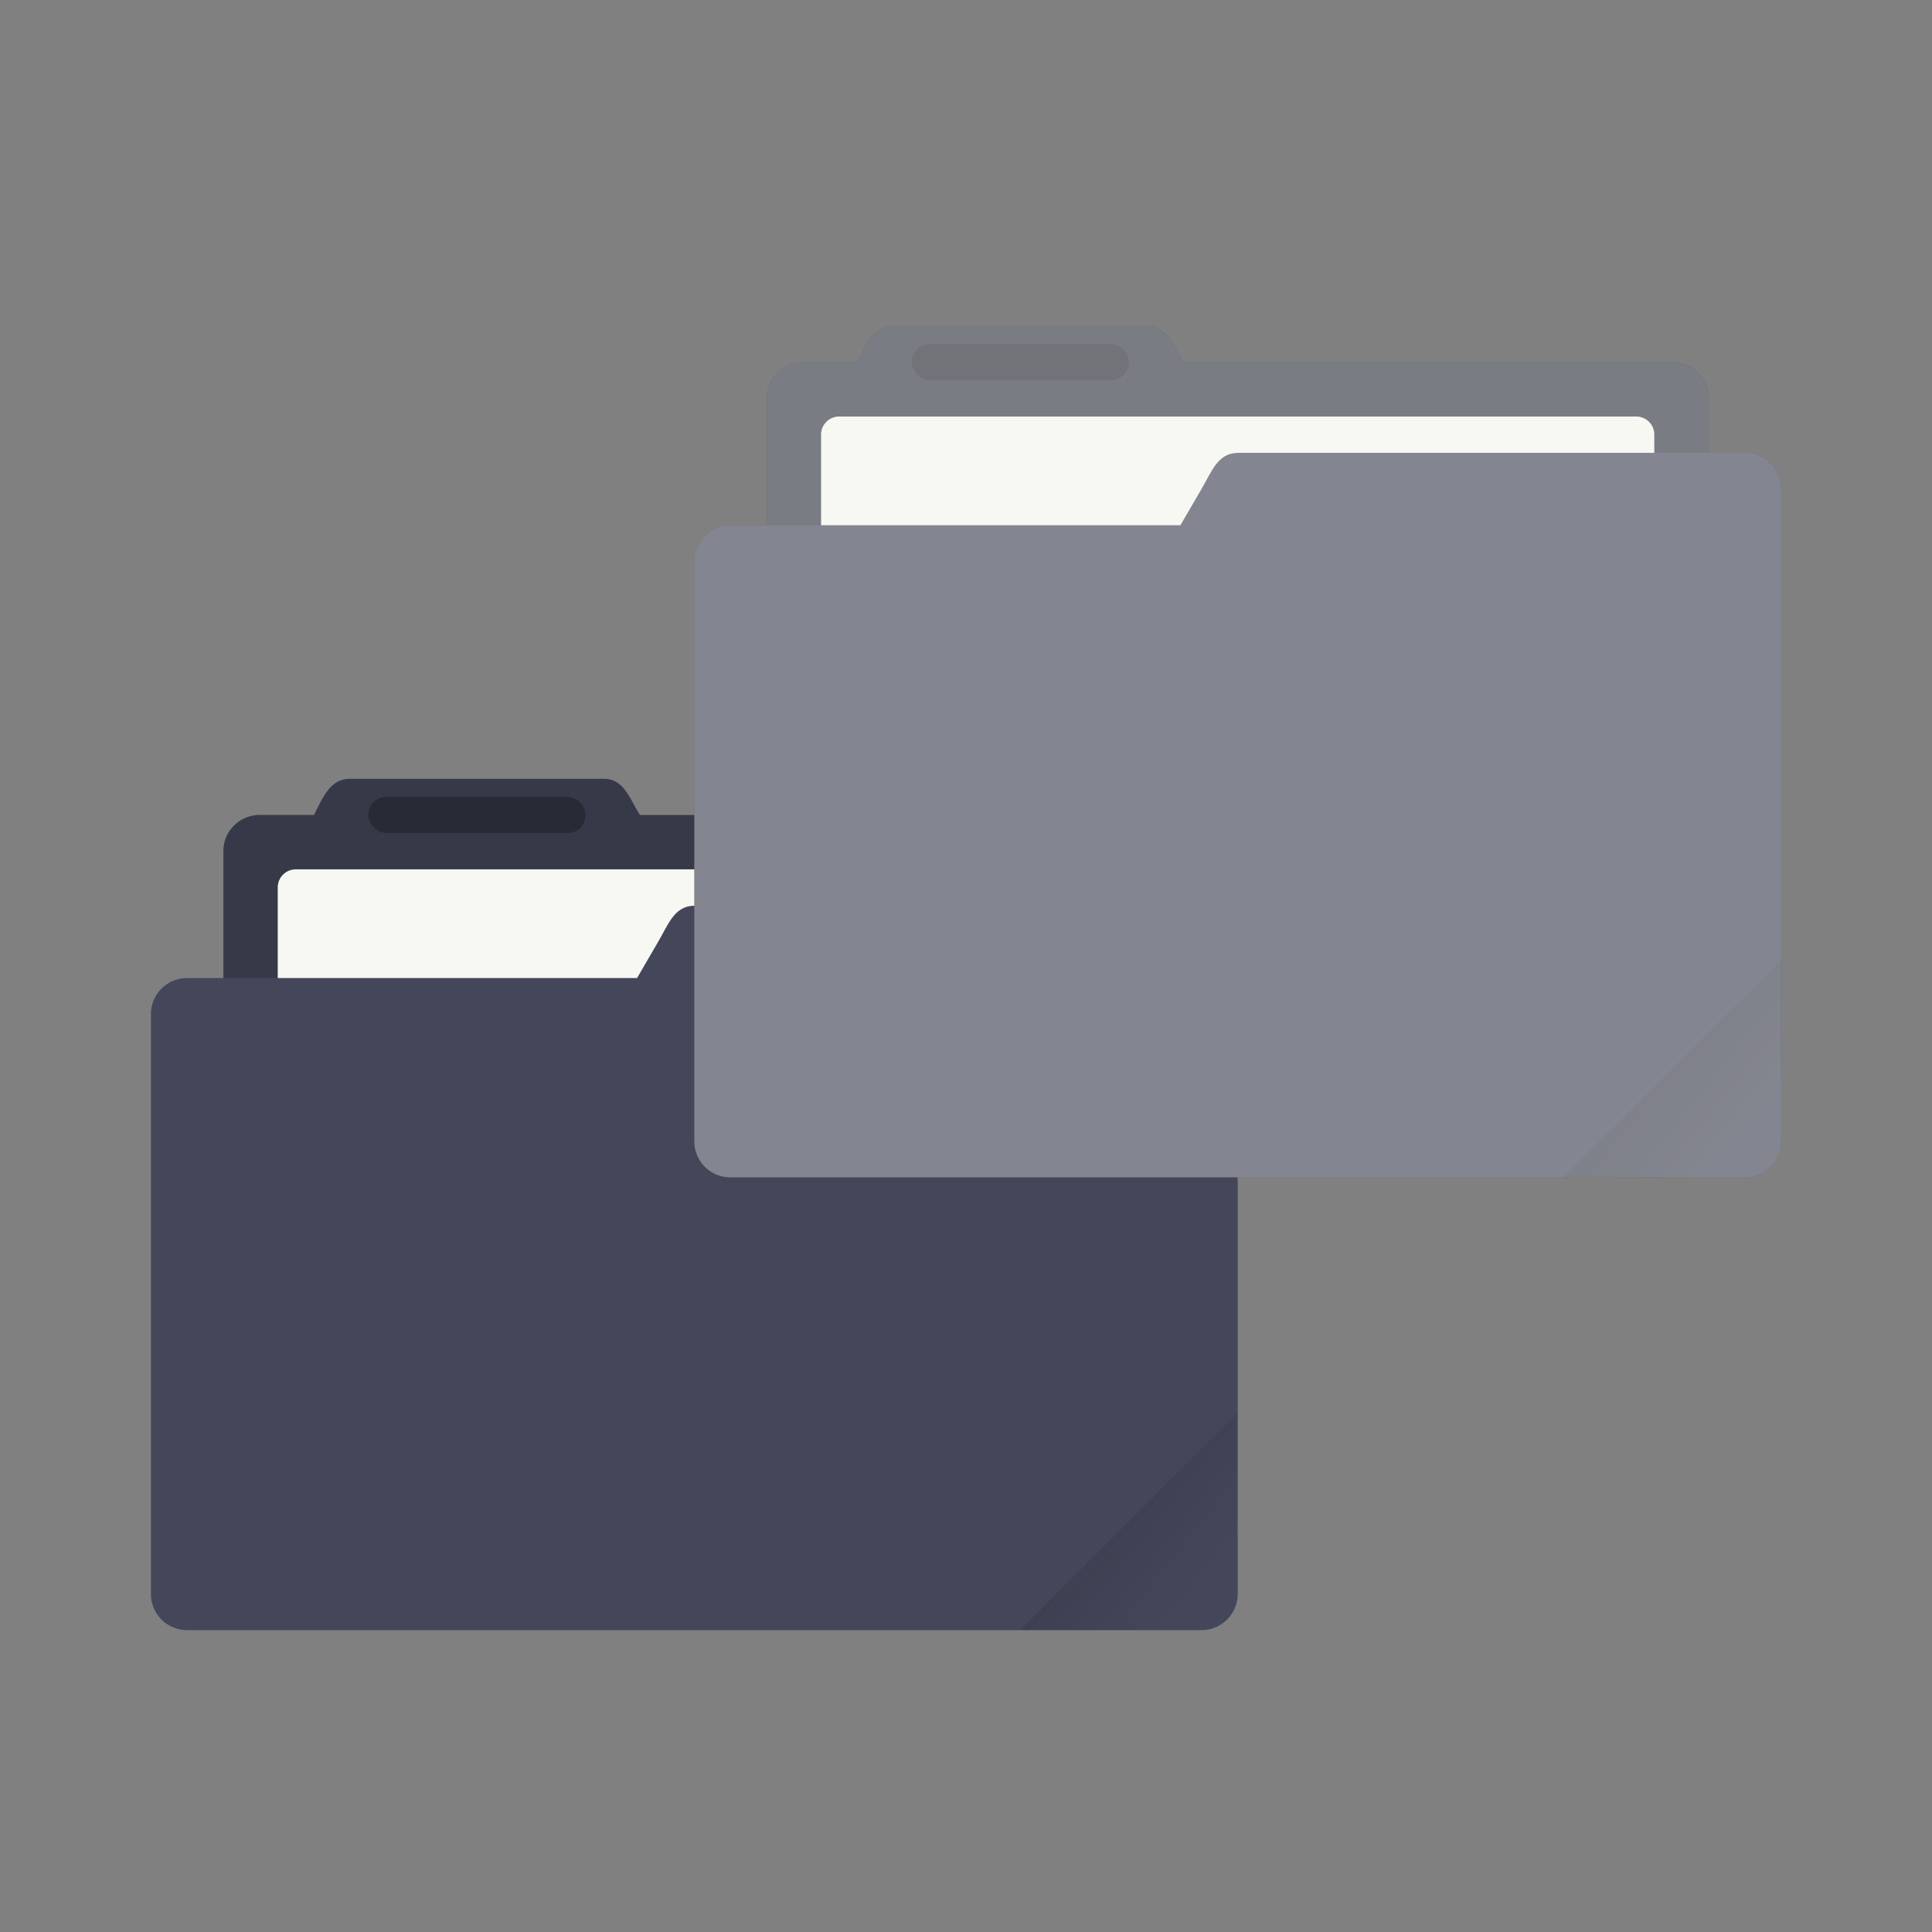 <svg width="64" height="64" version="1.1" viewBox="0 0 64 64" xmlns="http://www.w3.org/2000/svg" xmlns:xlink="http://www.w3.org/1999/xlink">
 <rect x="0" y="0" width="64" height="64" fill="#808080" stroke="none"/>
 <defs>
  <style id="current-color-scheme" type="text/css">.ColorScheme-Text {
        color:#333333;
      }
      .ColorScheme-Highlight {
        color:#44475a;
      }
  </style>
  <linearGradient id="a">
   <stop offset="0"/>
   <stop stop-opacity="0" offset="1"/>
  </linearGradient>
  <linearGradient id="d-3" x1="-197.1" x2="-196.91" y1="217.68" y2="219.36" gradientTransform="matrix(1.603 -1.603 1.603 1.603 21.799 -629.73)" gradientUnits="userSpaceOnUse" xlink:href="#a"/>
  <linearGradient id="linearGradient871" x1="-197.1" x2="-196.91" y1="217.68" y2="219.36" gradientTransform="matrix(1.603 -1.603 1.603 1.603 3.8 -614.73)" gradientUnits="userSpaceOnUse" xlink:href="#a"/>
 </defs>
 <path class="ColorScheme-Highlight" d="m11.599 25.799c-0.665 0-0.893 0.609-1.199 1.199h-1.803a1.198 1.198 0 0 0-1.197 1.203v4.199h-1.203c-0.664 0-1.197 0.533-1.197 1.197v19.204c0 0.664 0.533 1.199 1.197 1.199h33.604c0.664 0 1.199-0.535 1.199-1.199v-21.603c0-0.661-0.536-1.197-1.201-1.197h-1.199v-1.799a1.198 1.198 0 0 0-1.203-1.203h-16.2c-0.351-0.563-0.532-1.199-1.197-1.199z" fill="#44475a" stroke-width=".982"/>
 <path d="m11.599 25.799c-0.665 0-0.893 0.609-1.199 1.199h-1.803a1.198 1.198 0 0 0-1.197 1.203v4.199h13.702l0.698-1.199c0.336-0.571 0.537-1.197 1.203-1.197v-0.004h15.598v-1.799a1.198 1.198 0 0 0-1.203-1.203h-16.2c-0.351-0.563-0.532-1.199-1.197-1.199z" fill="#000000" opacity=".2" stroke-width=".982"/>
 <path d="m9.8 28.798c-0.333 0-0.6 0.267-0.6 0.6v3.002h11.903l0.698-1.199c0.336-0.571 0.537-1.197 1.203-1.197v-0.004h13.798v-0.602c0-0.333-0.267-0.6-0.6-0.6z" fill="#f8f8f2" stroke-width=".982"/>
 <rect x="12.2" y="26.397" width="7.2" height="1.198" ry=".601" opacity=".25" stroke-width="3.78" style="paint-order:stroke markers fill"/>
 <path d="m41 46.798-7.201 7.201h6.002c0.665 0 1.199-0.537 1.199-1.201z" fill="url(#linearGradient871)" opacity=".1" stroke-width="2.268" style="paint-order:stroke markers fill"/>
 <path class="ColorScheme-Highlight" d="m29.599 10.8c-0.665 0-0.893 0.609-1.199 1.199h-1.803a1.198 1.198 0 0 0-1.197 1.203v4.199h-1.203c-0.664 0-1.197 0.533-1.197 1.197v19.204c0 0.664 0.533 1.199 1.197 1.199h33.604c0.664 0 1.199-0.535 1.199-1.199v-21.603c0-0.661-0.536-1.197-1.201-1.197h-1.199v-1.799a1.198 1.198 0 0 0-1.203-1.203h-16.2c-0.351-0.563-0.532-1.199-1.197-1.199z" fill="#44475a" stroke-width=".982"/>
 <path d="m29.599 10.8c-0.665 0-0.893 0.609-1.199 1.199h-1.803a1.198 1.198 0 0 0-1.197 1.203v4.199h13.702l0.698-1.199c0.336-0.571 0.537-1.197 1.203-1.197v-0.004h15.598v-1.799a1.198 1.198 0 0 0-1.203-1.203h-16.2c-0.351-0.563-0.532-1.199-1.197-1.199z" fill="#000000" opacity=".2" stroke-width=".982"/>
 <path d="m27.799 13.798c-0.333 0-0.6 0.267-0.6 0.6v3.002h11.903l0.698-1.199c0.336-0.571 0.537-1.197 1.203-1.197v-0.004h13.798v-0.602c0-0.333-0.267-0.6-0.6-0.6z" fill="#f8f8f2" stroke-width=".982"/>
 <rect x="30.2" y="11.398" width="7.2" height="1.198" ry=".601" opacity=".25" stroke-width="3.78" style="paint-order:stroke markers fill"/>
 <path d="m58.999 31.798-7.201 7.201h6.002c0.665 0 1.199-0.537 1.199-1.201z" fill="url(#d-3)" opacity=".1" stroke-width="2.268" style="paint-order:stroke markers fill"/>
 <path class="ColorScheme-Highlight" d="m29.599 10.8c-0.665 0-0.893 0.609-1.199 1.199h-1.803a1.198 1.198 0 0 0-1.197 1.203v4.199h-1.203c-0.664 0-1.197 0.533-1.197 1.197v19.204c0 0.664 0.533 1.199 1.197 1.199h33.604c0.664 0 1.199-0.535 1.199-1.199v-21.603c0-0.661-0.536-1.197-1.201-1.197h-1.199v-1.799a1.198 1.198 0 0 0-1.203-1.203h-16.2c-0.351-0.563-0.532-1.199-1.197-1.199z" fill="#f8f8f2" opacity=".35" stroke-width=".982"/>
</svg>
